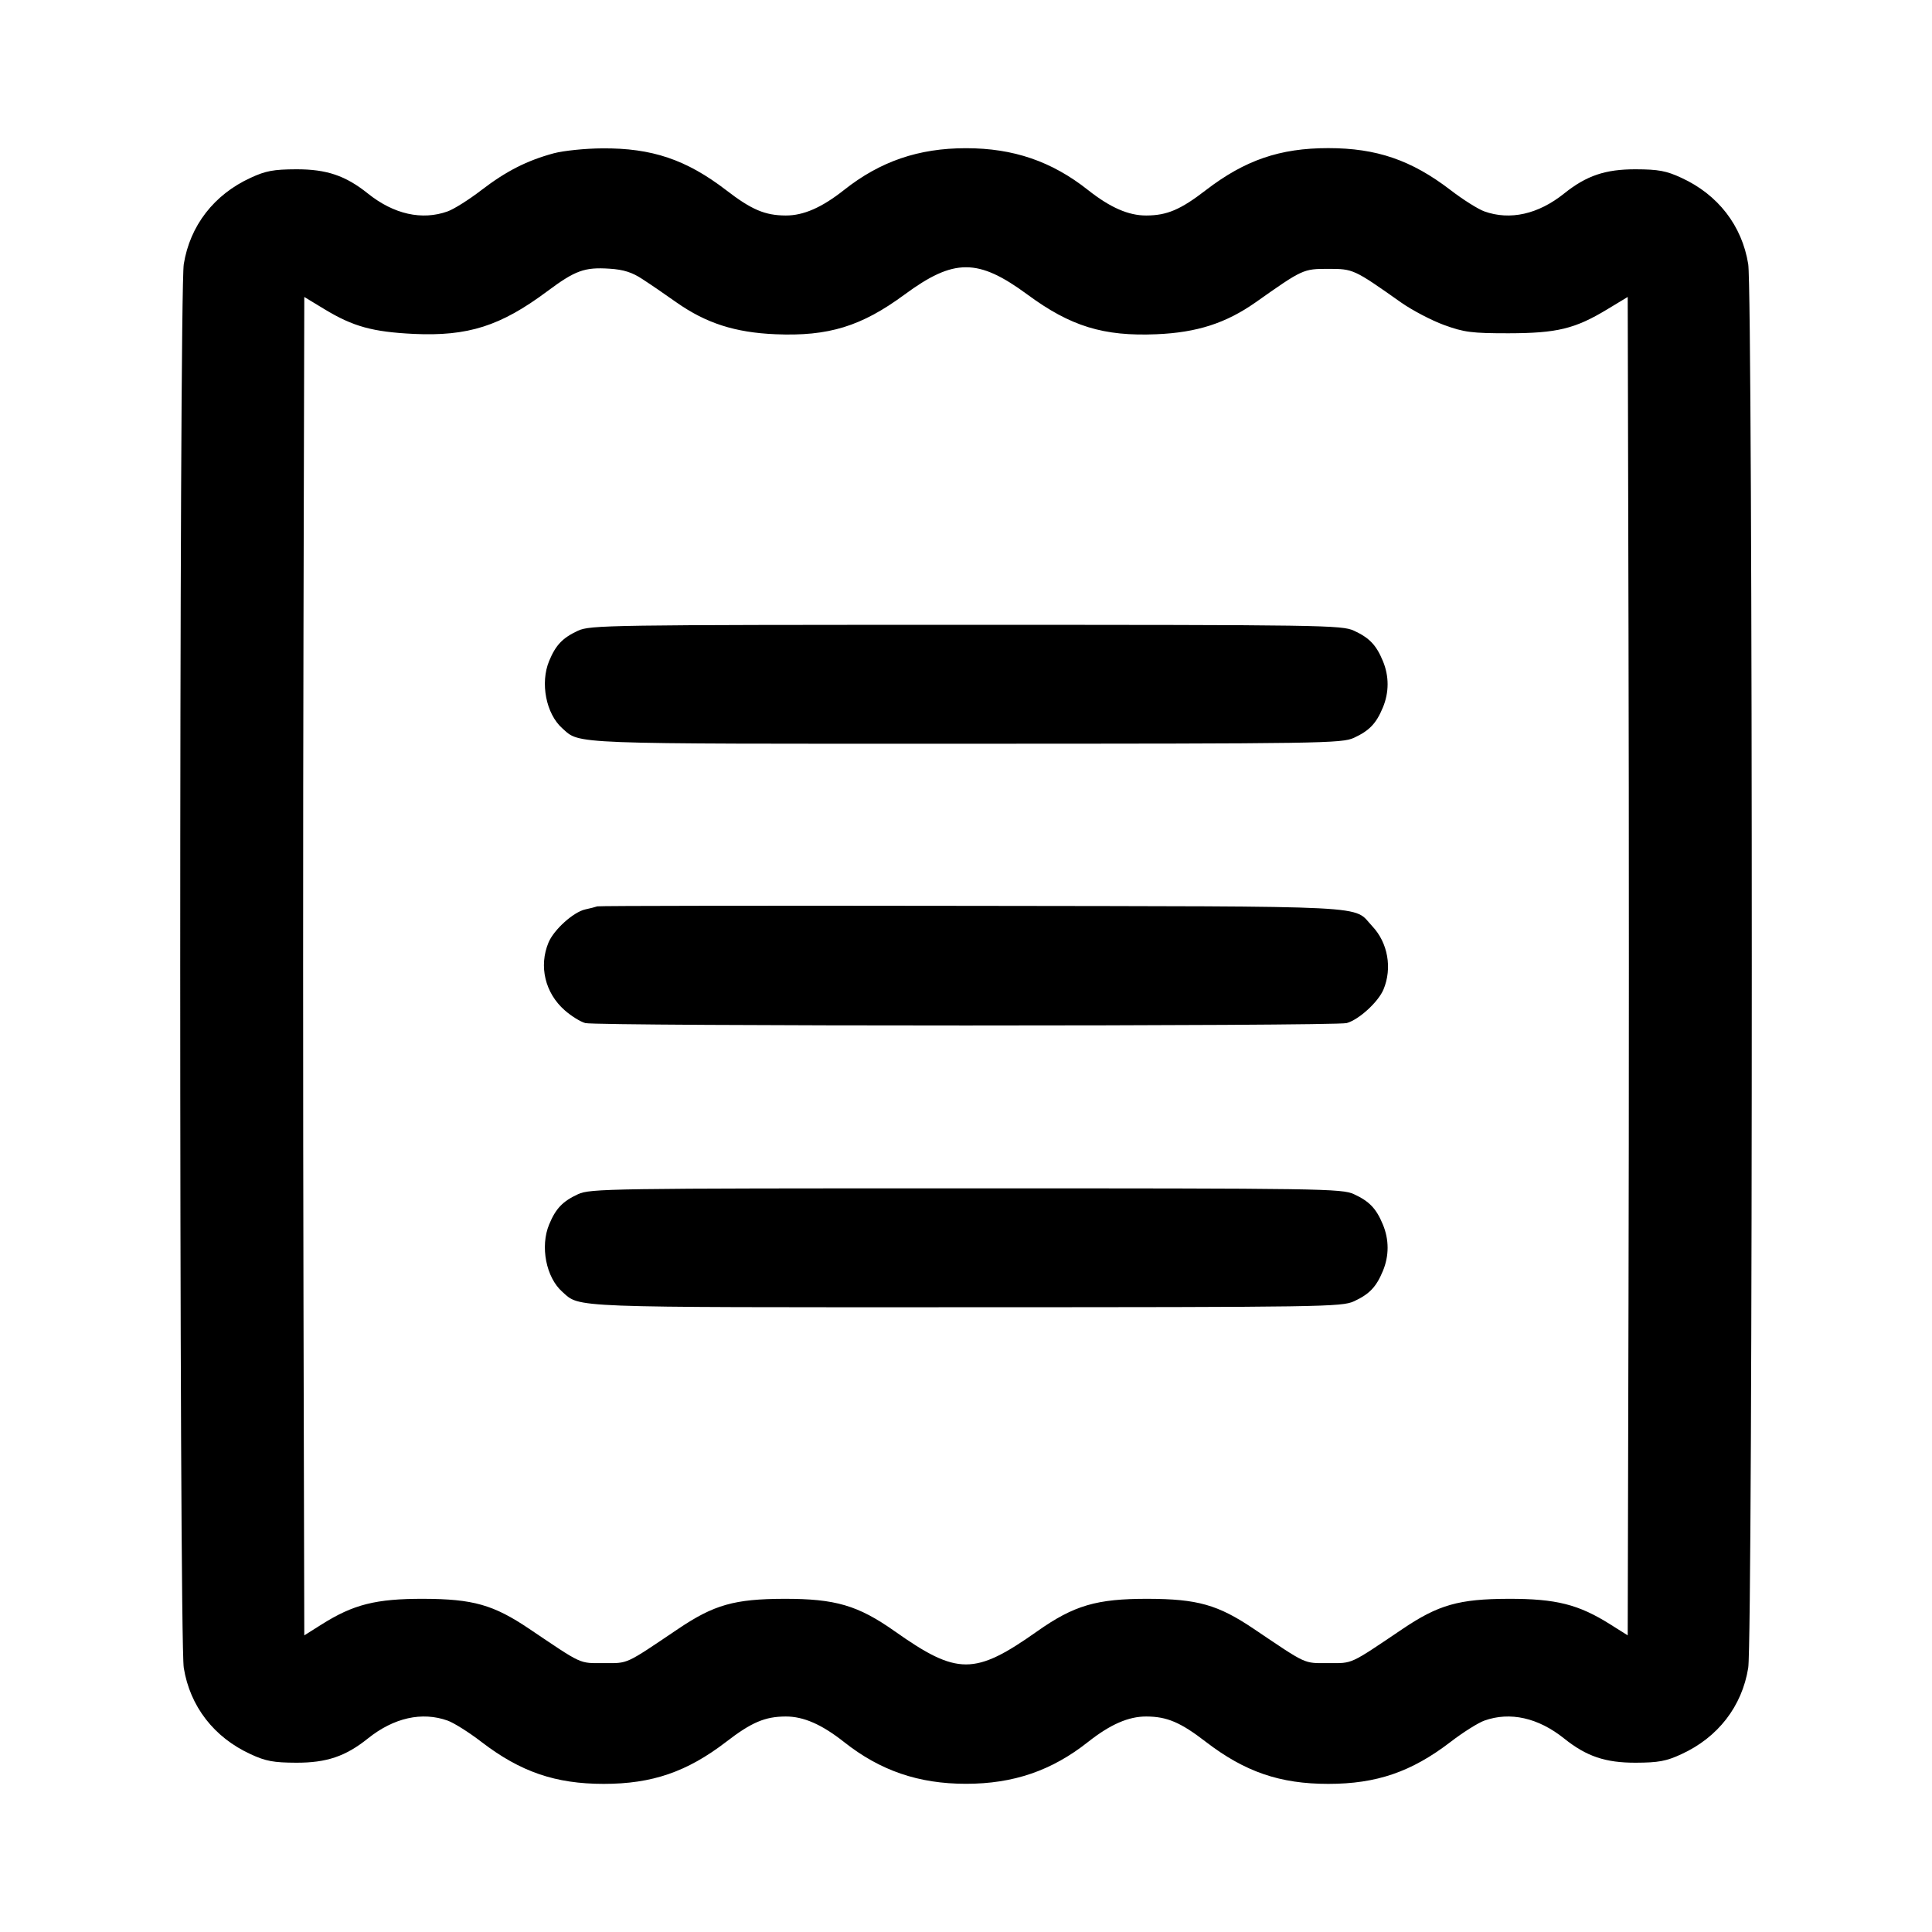 <svg width="24" height="24" viewBox="0 0 24 24" fill="none" xmlns="http://www.w3.org/2000/svg"><path d="M6.880 1.904 C 6.547 1.994,6.289 2.125,5.981 2.361 C 5.828 2.479,5.639 2.598,5.561 2.626 C 5.242 2.740,4.892 2.662,4.570 2.404 C 4.293 2.182,4.058 2.102,3.680 2.103 C 3.399 2.104,3.300 2.122,3.113 2.209 C 2.659 2.417,2.360 2.803,2.283 3.281 C 2.224 3.642,2.224 20.358,2.283 20.719 C 2.360 21.197,2.659 21.583,3.113 21.791 C 3.300 21.878,3.399 21.896,3.680 21.897 C 4.058 21.898,4.293 21.818,4.570 21.596 C 4.892 21.338,5.242 21.260,5.561 21.374 C 5.639 21.402,5.828 21.521,5.981 21.639 C 6.466 22.011,6.900 22.160,7.500 22.160 C 8.100 22.160,8.534 22.011,9.019 21.639 C 9.335 21.395,9.503 21.324,9.760 21.323 C 9.981 21.322,10.208 21.421,10.485 21.640 C 10.935 21.996,11.411 22.159,12.000 22.159 C 12.589 22.159,13.065 21.996,13.515 21.640 C 13.792 21.421,14.019 21.322,14.240 21.323 C 14.497 21.324,14.665 21.395,14.981 21.639 C 15.466 22.011,15.900 22.160,16.500 22.160 C 17.100 22.160,17.534 22.011,18.019 21.639 C 18.172 21.521,18.361 21.402,18.439 21.374 C 18.758 21.260,19.108 21.338,19.430 21.596 C 19.707 21.818,19.942 21.898,20.320 21.897 C 20.601 21.896,20.700 21.878,20.887 21.791 C 21.341 21.583,21.640 21.197,21.717 20.719 C 21.776 20.358,21.776 3.642,21.717 3.281 C 21.640 2.803,21.341 2.417,20.887 2.209 C 20.700 2.122,20.601 2.104,20.320 2.103 C 19.942 2.102,19.707 2.182,19.430 2.404 C 19.108 2.662,18.758 2.740,18.439 2.626 C 18.361 2.598,18.172 2.479,18.019 2.361 C 17.534 1.989,17.100 1.840,16.500 1.840 C 15.900 1.840,15.466 1.989,14.981 2.361 C 14.665 2.605,14.497 2.676,14.240 2.677 C 14.019 2.678,13.792 2.579,13.515 2.360 C 13.065 2.004,12.589 1.841,12.000 1.841 C 11.411 1.841,10.935 2.004,10.485 2.360 C 10.208 2.579,9.981 2.678,9.760 2.677 C 9.503 2.676,9.335 2.605,9.019 2.361 C 8.526 1.983,8.098 1.838,7.482 1.843 C 7.272 1.844,7.001 1.872,6.880 1.904 M7.980 3.467 C 8.076 3.529,8.266 3.659,8.404 3.757 C 8.772 4.015,9.131 4.131,9.633 4.152 C 10.292 4.180,10.701 4.054,11.237 3.659 C 11.851 3.207,12.149 3.207,12.763 3.659 C 13.299 4.054,13.708 4.180,14.367 4.152 C 14.869 4.131,15.228 4.015,15.596 3.757 C 16.184 3.342,16.189 3.340,16.500 3.340 C 16.811 3.340,16.816 3.342,17.404 3.757 C 17.542 3.854,17.782 3.980,17.938 4.037 C 18.188 4.128,18.280 4.140,18.740 4.140 C 19.341 4.139,19.565 4.085,19.965 3.843 L 20.220 3.689 20.230 7.844 C 20.236 10.130,20.236 13.871,20.230 16.158 L 20.220 20.315 20.004 20.179 C 19.609 19.930,19.330 19.860,18.740 19.861 C 18.123 19.863,17.870 19.935,17.427 20.233 C 16.756 20.685,16.811 20.660,16.500 20.660 C 16.189 20.660,16.244 20.685,15.573 20.233 C 15.130 19.935,14.877 19.863,14.260 19.861 C 13.622 19.860,13.342 19.942,12.884 20.265 C 12.108 20.813,11.892 20.813,11.116 20.265 C 10.658 19.942,10.378 19.860,9.740 19.861 C 9.123 19.863,8.870 19.935,8.427 20.233 C 7.756 20.685,7.811 20.660,7.500 20.660 C 7.189 20.660,7.244 20.685,6.573 20.233 C 6.130 19.935,5.877 19.863,5.260 19.861 C 4.670 19.860,4.391 19.930,3.996 20.179 L 3.780 20.315 3.770 16.158 C 3.764 13.871,3.764 10.130,3.770 7.844 L 3.780 3.689 4.034 3.843 C 4.388 4.057,4.630 4.123,5.140 4.148 C 5.814 4.179,6.217 4.051,6.796 3.620 C 7.146 3.359,7.261 3.317,7.574 3.338 C 7.746 3.349,7.853 3.383,7.980 3.467 M7.180 7.835 C 6.990 7.923,6.904 8.012,6.822 8.210 C 6.708 8.483,6.783 8.869,6.986 9.048 C 7.210 9.247,7.022 9.240,12.009 9.239 C 16.436 9.238,16.668 9.235,16.820 9.165 C 17.010 9.077,17.096 8.988,17.178 8.790 C 17.257 8.602,17.257 8.398,17.178 8.210 C 17.096 8.012,17.010 7.923,16.820 7.835 C 16.668 7.765,16.437 7.762,12.000 7.762 C 7.563 7.762,7.332 7.765,7.180 7.835 M7.420 11.259 C 7.398 11.267,7.331 11.284,7.271 11.297 C 7.124 11.329,6.881 11.548,6.814 11.708 C 6.691 12.002,6.771 12.336,7.015 12.550 C 7.095 12.621,7.211 12.693,7.271 12.709 C 7.414 12.749,16.586 12.749,16.729 12.709 C 16.881 12.667,17.121 12.447,17.186 12.292 C 17.297 12.027,17.241 11.711,17.047 11.506 C 16.797 11.241,17.176 11.261,12.080 11.253 C 9.539 11.249,7.442 11.252,7.420 11.259 M7.180 14.835 C 6.990 14.923,6.904 15.012,6.822 15.210 C 6.708 15.483,6.783 15.869,6.986 16.048 C 7.210 16.247,7.022 16.240,12.009 16.239 C 16.436 16.238,16.668 16.235,16.820 16.165 C 17.010 16.077,17.096 15.988,17.178 15.790 C 17.257 15.602,17.257 15.398,17.178 15.210 C 17.096 15.012,17.010 14.923,16.820 14.835 C 16.668 14.765,16.437 14.762,12.000 14.762 C 7.563 14.762,7.332 14.765,7.180 14.835 " stroke="none" fill-rule="evenodd" fill="black"></path></svg>